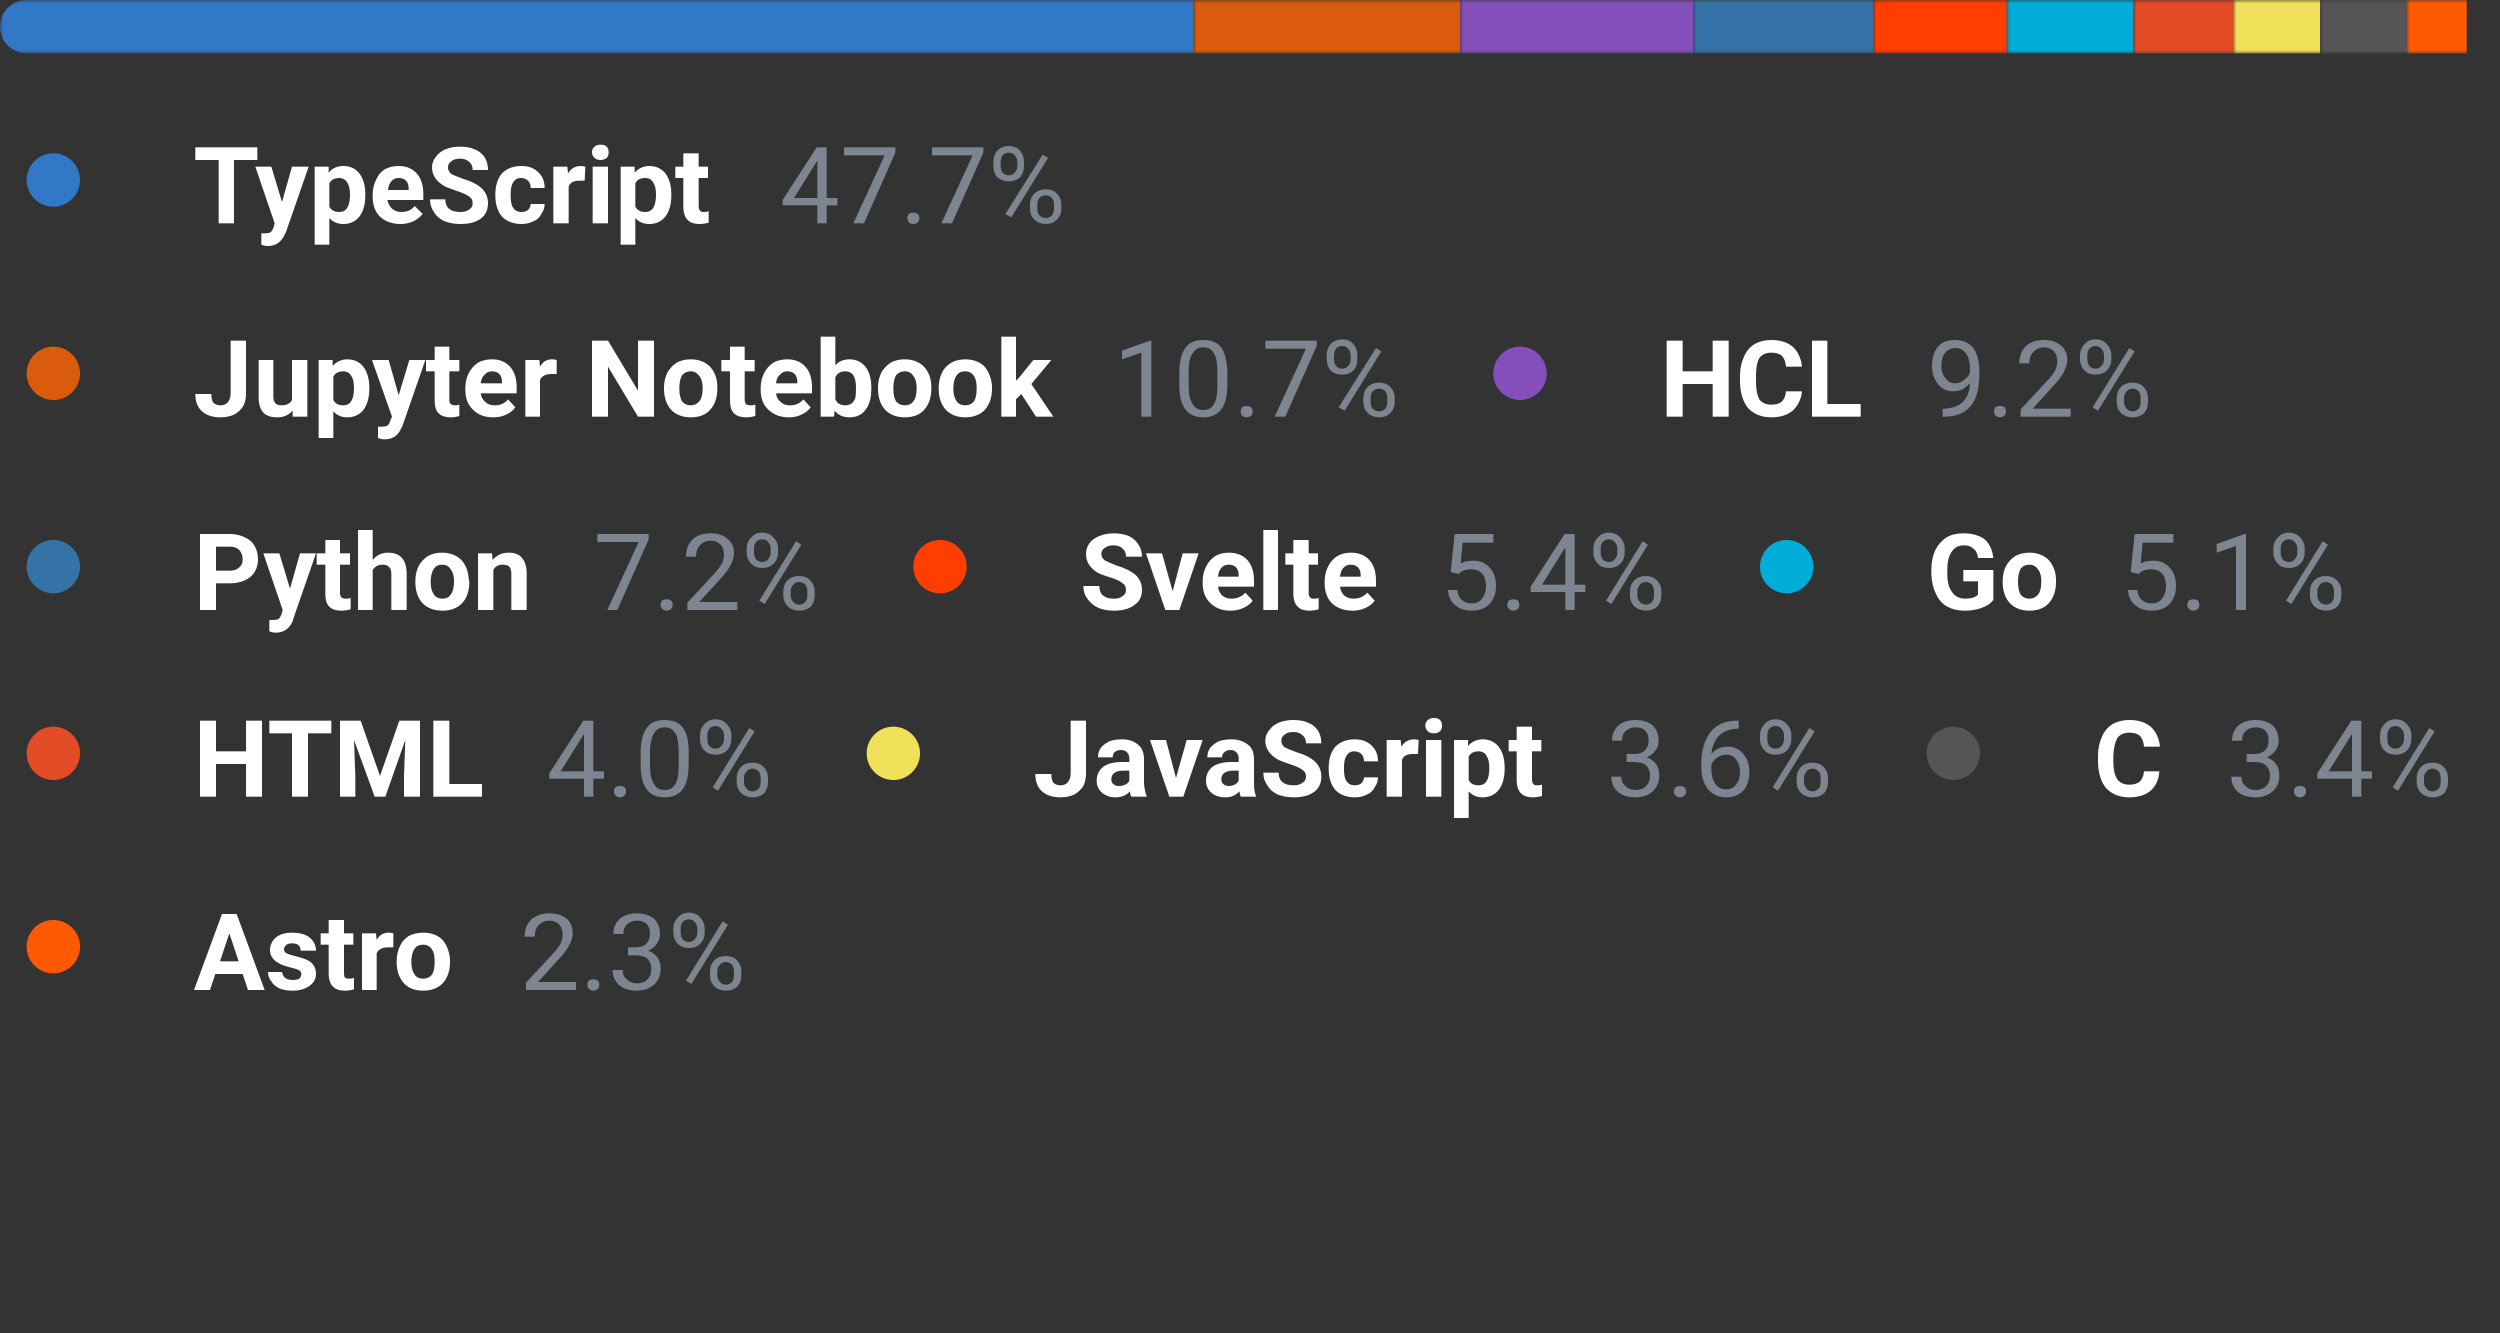 <svg width="375" height="200" viewBox="0 0 375 200" xmlns="http://www.w3.org/2000/svg"><rect x="0" y="0" width="375" height="200" fill="#333333" stroke="none"/><mask id="satori_om-id"><rect x="0" y="0" width="375" height="152" fill="#fff"/></mask><clipPath id="satori_cp-id-0"><path x="0" y="0" width="375" height="8" d="M4,0 h367 a4,4 0 0 1 4,4 v0 a4,4 0 0 1 -4,4 h-367 a4,4 0 0 1 -4,-4 v0 a4,4 0 0 1 4,-4"/></clipPath><mask id="satori_om-id-0"><rect x="0" y="0" width="375" height="8" fill="#fff"/></mask><mask id="satori_om-id-0-0"><rect x="0" y="0" width="179" height="8" fill="#fff" mask="url(#satori_om-id-0)"/></mask><rect x="0" y="0" width="179" height="8" fill="#3178c6" clip-path="url(#satori_cp-id-0)" mask="url(#satori_om-id-0)"/><mask id="satori_om-id-0-1"><rect x="179" y="0" width="40" height="8" fill="#fff" mask="url(#satori_om-id-0)"/></mask><rect x="179" y="0" width="40" height="8" fill="#DA5B0B" clip-path="url(#satori_cp-id-0)" mask="url(#satori_om-id-0)"/><mask id="satori_om-id-0-2"><rect x="219" y="0" width="35" height="8" fill="#fff" mask="url(#satori_om-id-0)"/></mask><rect x="219" y="0" width="35" height="8" fill="#844FBA" clip-path="url(#satori_cp-id-0)" mask="url(#satori_om-id-0)"/><mask id="satori_om-id-0-3"><rect x="254" y="0" width="27" height="8" fill="#fff" mask="url(#satori_om-id-0)"/></mask><rect x="254" y="0" width="27" height="8" fill="#3572A5" clip-path="url(#satori_cp-id-0)" mask="url(#satori_om-id-0)"/><mask id="satori_om-id-0-4"><rect x="281" y="0" width="20" height="8" fill="#fff" mask="url(#satori_om-id-0)"/></mask><rect x="281" y="0" width="20" height="8" fill="#ff3e00" clip-path="url(#satori_cp-id-0)" mask="url(#satori_om-id-0)"/><mask id="satori_om-id-0-5"><rect x="301" y="0" width="19" height="8" fill="#fff" mask="url(#satori_om-id-0)"/></mask><rect x="301" y="0" width="19" height="8" fill="#00ADD8" clip-path="url(#satori_cp-id-0)" mask="url(#satori_om-id-0)"/><mask id="satori_om-id-0-6"><rect x="320" y="0" width="15" height="8" fill="#fff" mask="url(#satori_om-id-0)"/></mask><rect x="320" y="0" width="15" height="8" fill="#e34c26" clip-path="url(#satori_cp-id-0)" mask="url(#satori_om-id-0)"/><mask id="satori_om-id-0-7"><rect x="335" y="0" width="13" height="8" fill="#fff" mask="url(#satori_om-id-0)"/></mask><rect x="335" y="0" width="13" height="8" fill="#f1e05a" clip-path="url(#satori_cp-id-0)" mask="url(#satori_om-id-0)"/><mask id="satori_om-id-0-8"><rect x="348" y="0" width="13" height="8" fill="#fff" mask="url(#satori_om-id-0)"/></mask><rect x="348" y="0" width="13" height="8" fill="#555555" clip-path="url(#satori_cp-id-0)" mask="url(#satori_om-id-0)"/><mask id="satori_om-id-0-9"><rect x="361" y="0" width="9" height="8" fill="#fff" mask="url(#satori_om-id-0)"/></mask><rect x="361" y="0" width="9" height="8" fill="#ff5a03" clip-path="url(#satori_cp-id-0)" mask="url(#satori_om-id-0)"/><mask id="satori_om-id-1"><rect x="0" y="18" width="375" height="134" fill="#fff"/></mask><mask id="satori_om-id-1-0"><rect x="0" y="18" width="160" height="19" fill="#fff"/></mask><mask id="satori_om-id-1-0-0"><rect x="0" y="19" width="16" height="16" fill="#fff"/></mask><mask id="satori_om-id-1-0-0-0"><rect x="4" y="23" width="8" height="8" fill="#fff"/></mask><path x="4" y="23" width="8" height="8" fill="#3178c6" d="M8,23 h0 a4,4 0 0 1 4,4 v0 a4,4 0 0 1 -4,4 h0 a4,4 0 0 1 -4,-4 v0 a4,4 0 0 1 4,-4"/><mask id="satori_om-id-1-0-1"><rect x="29" y="18" width="79" height="19" fill="#fff"/></mask><path fill="#fff" d="M38.6 22.1L38.6 24.0L35.1 24.0L35.1 33.5L32.8 33.5L32.8 24.0L29.3 24.0L29.3 22.1L38.6 22.1ZM40.7 25.0L42.3 30.3L43.8 25.0L46.3 25.0L42.9 34.8L42.7 35.2Q41.9 36.9 40.2 36.9L40.2 36.9Q39.7 36.9 39.2 36.7L39.2 36.7L39.2 35.0L39.5 35.0Q40.2 35.0 40.5 34.9Q40.8 34.7 41.0 34.2L41.0 34.2L41.2 33.5L38.3 25.0L40.7 25.0ZM54.8 29.2L54.8 29.3Q54.8 31.3 53.9 32.5Q53.0 33.6 51.5 33.6L51.5 33.6Q50.2 33.6 49.4 32.7L49.4 32.7L49.4 36.7L47.2 36.7L47.2 25.0L49.3 25.0L49.3 25.9Q50.1 24.9 51.5 24.9L51.5 24.9Q53.0 24.9 53.9 26.0Q54.8 27.2 54.8 29.2L54.8 29.2ZM52.5 29.2L52.5 29.2Q52.5 28.0 52.1 27.4Q51.7 26.7 50.9 26.7L50.9 26.7Q49.8 26.7 49.4 27.5L49.4 27.5L49.4 31.0Q49.8 31.8 50.9 31.8L50.9 31.8Q52.5 31.8 52.5 29.2ZM60.1 33.6L60.1 33.6Q58.2 33.6 57.0 32.5Q55.9 31.4 55.9 29.5L55.9 29.5L55.9 29.2Q55.9 28.0 56.4 27.0Q56.8 26.0 57.7 25.4Q58.6 24.9 59.8 24.9L59.8 24.9Q61.5 24.9 62.5 26.0Q63.5 27.1 63.5 29.1L63.5 29.1L63.5 30.0L58.1 30.0Q58.3 30.8 58.8 31.3Q59.4 31.8 60.2 31.8L60.2 31.8Q61.5 31.8 62.2 30.9L62.2 30.9L63.4 32.1Q62.8 32.8 62.0 33.2Q61.1 33.6 60.1 33.6ZM59.8 26.7L59.8 26.7Q59.1 26.7 58.7 27.2Q58.3 27.6 58.2 28.5L58.2 28.5L61.3 28.5L61.3 28.3Q61.3 27.5 60.9 27.1Q60.5 26.7 59.8 26.7ZM70.9 30.5L70.9 30.5Q70.9 29.8 70.4 29.5Q69.9 29.1 68.7 28.7Q67.5 28.3 66.8 28.0L66.8 28.0Q64.8 26.9 64.8 25.1L64.8 25.1Q64.8 24.2 65.4 23.5Q65.9 22.8 66.8 22.4Q67.8 22.0 69.0 22.0L69.0 22.0Q70.3 22.0 71.2 22.4Q72.2 22.8 72.7 23.6Q73.2 24.4 73.2 25.5L73.2 25.5L70.9 25.5Q70.9 24.7 70.4 24.3Q69.9 23.8 69.0 23.8L69.0 23.8Q68.1 23.8 67.7 24.2Q67.2 24.5 67.2 25.1L67.2 25.1Q67.2 25.7 67.7 26.1Q68.3 26.4 69.4 26.8L69.4 26.8Q71.4 27.4 72.3 28.3Q73.2 29.2 73.2 30.5L73.2 30.5Q73.2 32.0 72.1 32.8Q71.0 33.6 69.1 33.6L69.1 33.6Q67.8 33.6 66.7 33.2Q65.6 32.7 65.1 31.8Q64.5 31.0 64.5 29.9L64.5 29.9L66.8 29.9Q66.8 31.8 69.1 31.8L69.1 31.8Q69.9 31.8 70.4 31.4Q70.9 31.1 70.9 30.5ZM78.2 31.8L78.2 31.8Q78.8 31.8 79.2 31.5Q79.6 31.1 79.6 30.6L79.6 30.6L81.7 30.6Q81.7 31.4 81.2 32.1Q80.8 32.9 80.0 33.2Q79.2 33.6 78.2 33.6L78.2 33.6Q76.4 33.6 75.3 32.5Q74.3 31.3 74.3 29.3L74.3 29.3L74.3 29.2Q74.3 27.2 75.3 26.0Q76.4 24.9 78.2 24.9L78.2 24.9Q79.8 24.9 80.7 25.8Q81.7 26.7 81.7 28.2L81.7 28.2L79.6 28.2Q79.6 27.5 79.2 27.1Q78.8 26.7 78.1 26.7L78.1 26.7Q77.4 26.7 77.0 27.3Q76.6 27.9 76.6 29.1L76.6 29.1L76.6 29.4Q76.6 30.7 77.0 31.2Q77.4 31.8 78.2 31.8ZM87.8 25.0L87.7 27.1Q87.3 27.1 86.9 27.1L86.9 27.1Q85.6 27.1 85.3 28.0L85.3 28.0L85.3 33.5L83.0 33.5L83.0 25.0L85.1 25.0L85.2 26.0Q85.9 24.9 87.1 24.9L87.1 24.9Q87.4 24.9 87.8 25.0L87.8 25.0ZM91.2 25.0L91.2 33.5L88.9 33.5L88.9 25.0L91.2 25.0ZM88.8 22.8L88.8 22.8Q88.8 22.3 89.2 22.0Q89.5 21.7 90.1 21.7L90.1 21.7Q90.7 21.7 91 22.0Q91.3 22.3 91.3 22.8L91.3 22.8Q91.3 23.4 91.0 23.7Q90.6 24.0 90.1 24.0Q89.5 24.0 89.2 23.7Q88.8 23.4 88.8 22.8ZM100.7 29.2L100.7 29.3Q100.7 31.3 99.8 32.5Q98.9 33.6 97.4 33.6L97.4 33.6Q96.1 33.6 95.3 32.7L95.3 32.7L95.3 36.7L93.1 36.7L93.1 25.0L95.2 25.0L95.2 25.9Q96.1 24.9 97.4 24.9L97.4 24.9Q98.9 24.9 99.8 26.0Q100.7 27.2 100.7 29.2L100.7 29.2ZM98.4 29.2L98.4 29.2Q98.4 28.0 98.0 27.4Q97.6 26.7 96.8 26.7L96.8 26.7Q95.7 26.7 95.3 27.5L95.3 27.5L95.3 31.0Q95.7 31.8 96.8 31.8L96.8 31.8Q98.4 31.8 98.4 29.2ZM102.5 23.0L104.8 23.0L104.8 25.0L106.2 25.0L106.2 26.7L104.8 26.7L104.8 30.9Q104.8 31.4 105.0 31.6Q105.1 31.8 105.6 31.8L105.6 31.8Q106.0 31.8 106.3 31.7L106.3 31.7L106.3 33.4Q105.6 33.6 104.9 33.6L104.9 33.6Q102.6 33.6 102.5 31.2L102.5 31.2L102.5 26.7L101.3 26.7L101.3 25.0L102.5 25.0L102.5 23.0Z "/><mask id="satori_om-id-1-0-2"><rect x="117" y="18" width="43" height="19" fill="#fff"/></mask><path fill="#7d8590" d="M124.0 22.1L124.0 29.7L125.6 29.7L125.6 30.8L124.0 30.8L124.0 33.5L122.6 33.5L122.6 30.8L117.4 30.8L117.4 30.0L122.5 22.1L124.0 22.1ZM122.4 24.4L119.1 29.7L122.6 29.7L122.6 24.1L122.4 24.4ZM134.3 22.1L134.3 22.9L129.6 33.5L128.0 33.5L132.7 23.3L126.6 23.3L126.6 22.1L134.3 22.1ZM136.1 32.7L136.1 32.7Q136.1 32.4 136.3 32.1Q136.5 31.9 137.0 31.9Q137.4 31.9 137.7 32.1Q137.9 32.4 137.9 32.7L137.9 32.7Q137.9 33.1 137.7 33.3Q137.4 33.6 137.0 33.6Q136.5 33.6 136.3 33.3Q136.1 33.1 136.1 32.7ZM147.5 22.1L147.5 22.9L142.8 33.5L141.2 33.5L145.9 23.3L139.8 23.3L139.8 22.1L147.5 22.1ZM149.0 24.8L149.0 24.3Q149.0 23.3 149.6 22.6Q150.3 21.9 151.3 21.9L151.3 21.9Q152.4 21.9 153.0 22.6Q153.6 23.3 153.6 24.3L153.6 24.3L153.6 24.9Q153.6 25.9 153.0 26.6Q152.3 27.2 151.3 27.2L151.3 27.2Q150.3 27.2 149.6 26.6Q149.0 25.9 149.0 24.8L149.0 24.8ZM150.1 24.3L150.1 24.9Q150.1 25.5 150.4 25.9Q150.8 26.3 151.3 26.3L151.3 26.3Q151.9 26.3 152.2 25.9Q152.6 25.5 152.6 24.9L152.6 24.9L152.6 24.3Q152.6 23.7 152.2 23.3Q151.9 22.9 151.3 22.9Q150.7 22.9 150.4 23.3Q150.1 23.7 150.1 24.3L150.1 24.3ZM154.5 31.3L154.5 30.7Q154.5 29.7 155.2 29.0Q155.8 28.4 156.9 28.4Q157.9 28.4 158.5 29.0Q159.2 29.7 159.2 30.7L159.2 30.7L159.2 31.3Q159.2 32.3 158.5 33.0Q157.9 33.6 156.9 33.6Q155.9 33.6 155.2 33.0Q154.5 32.3 154.5 31.3L154.5 31.3ZM155.6 30.7L155.6 31.3Q155.6 31.9 155.9 32.3Q156.3 32.7 156.9 32.7L156.9 32.7Q157.4 32.7 157.8 32.3Q158.1 31.9 158.1 31.3L158.1 31.3L158.1 30.7Q158.1 30.1 157.8 29.7Q157.4 29.3 156.9 29.3L156.9 29.3Q156.3 29.3 155.9 29.7Q155.6 30.1 155.6 30.7L155.6 30.7ZM157.2 23.7L151.7 32.6L150.8 32.1L156.4 23.2L157.2 23.7Z "/><mask id="satori_om-id-1-1"><rect x="0" y="47" width="210" height="19" fill="#fff"/></mask><mask id="satori_om-id-1-1-0"><rect x="0" y="48" width="16" height="16" fill="#fff"/></mask><mask id="satori_om-id-1-1-0-0"><rect x="4" y="52" width="8" height="8" fill="#fff"/></mask><path x="4" y="52" width="8" height="8" fill="#DA5B0B" d="M8,52 h0 a4,4 0 0 1 4,4 v0 a4,4 0 0 1 -4,4 h0 a4,4 0 0 1 -4,-4 v0 a4,4 0 0 1 4,-4"/><mask id="satori_om-id-1-1-1"><rect x="29" y="47" width="129" height="19" fill="#fff"/></mask><path fill="#fff" d="M34.6 59.0L34.6 51.1L36.9 51.1L36.9 59.0Q36.9 60.1 36.5 60.9Q36.0 61.7 35.1 62.2Q34.2 62.6 33.1 62.6L33.1 62.6Q31.3 62.6 30.3 61.7Q29.3 60.8 29.3 59.1L29.3 59.1L31.7 59.1Q31.7 60.0 32.0 60.4Q32.4 60.8 33.1 60.8L33.1 60.8Q33.8 60.8 34.2 60.3Q34.6 59.8 34.6 59.0L34.6 59.0ZM43.9 62.5L43.9 61.6Q43.0 62.6 41.6 62.6L41.6 62.6Q40.2 62.6 39.5 61.9Q38.8 61.1 38.8 59.6L38.8 59.6L38.8 54.0L41.0 54.0L41.0 59.5Q41.0 60.8 42.2 60.8L42.2 60.8Q43.4 60.8 43.8 60.0L43.8 60.0L43.8 54.0L46.1 54.0L46.1 62.5L43.9 62.5ZM55.4 58.2L55.4 58.3Q55.4 60.3 54.5 61.5Q53.6 62.6 52.1 62.6L52.1 62.6Q50.8 62.6 50.0 61.7L50.0 61.7L50.0 65.7L47.8 65.7L47.8 54.0L49.9 54.0L49.9 54.9Q50.8 53.9 52.1 53.9L52.1 53.9Q53.6 53.9 54.5 55.0Q55.4 56.2 55.4 58.2L55.4 58.2ZM53.1 58.2L53.1 58.2Q53.1 57.0 52.7 56.4Q52.3 55.7 51.5 55.7L51.5 55.7Q50.4 55.7 50.0 56.5L50.0 56.5L50.0 60.0Q50.4 60.8 51.5 60.8L51.5 60.8Q53.1 60.8 53.1 58.2ZM58.3 54.0L59.8 59.3L61.4 54.0L63.8 54.0L60.4 63.8L60.2 64.2Q59.5 65.9 57.7 65.9L57.7 65.9Q57.2 65.9 56.7 65.7L56.7 65.7L56.7 64.0L57.1 64.0Q57.7 64.0 58.0 63.9Q58.4 63.7 58.5 63.2L58.5 63.2L58.8 62.5L55.8 54.0L58.3 54.0ZM65.2 52.0L67.4 52.0L67.4 54.0L68.9 54.0L68.9 55.7L67.4 55.7L67.4 59.9Q67.4 60.4 67.6 60.6Q67.8 60.8 68.3 60.8L68.3 60.8Q68.7 60.8 68.9 60.7L68.9 60.7L68.9 62.4Q68.3 62.6 67.6 62.6L67.6 62.6Q65.2 62.6 65.2 60.2L65.2 60.2L65.2 55.7L63.9 55.7L63.9 54.0L65.2 54.0L65.2 52.0ZM74.0 62.6L74.0 62.6Q72.1 62.6 71.0 61.5Q69.8 60.4 69.8 58.5L69.8 58.5L69.8 58.2Q69.8 57.0 70.3 56.0Q70.8 55.0 71.7 54.4Q72.6 53.9 73.8 53.9L73.8 53.9Q75.5 53.9 76.5 55.0Q77.5 56.1 77.5 58.1L77.5 58.1L77.5 59.0L72.1 59.0Q72.2 59.8 72.8 60.3Q73.3 60.8 74.2 60.8L74.2 60.8Q75.5 60.8 76.2 59.9L76.2 59.9L77.3 61.1Q76.8 61.8 75.9 62.2Q75.1 62.6 74.0 62.6ZM73.8 55.7L73.8 55.7Q73.1 55.7 72.7 56.2Q72.2 56.6 72.1 57.5L72.1 57.5L75.3 57.5L75.3 57.3Q75.3 56.5 74.9 56.1Q74.5 55.7 73.8 55.7ZM83.5 54.0L83.5 56.1Q83.1 56.1 82.7 56.1L82.7 56.1Q81.4 56.1 81.0 57.0L81.0 57.0L81.0 62.5L78.8 62.5L78.8 54.0L80.9 54.0L81.0 55.0Q81.6 53.9 82.8 53.9L82.8 53.9Q83.2 53.9 83.5 54.0L83.5 54.0Z M98.1 51.1L98.1 62.5L95.7 62.5L91.2 55.0L91.2 62.5L88.8 62.5L88.8 51.1L91.2 51.1L95.7 58.6L95.7 51.1L98.1 51.1ZM99.6 58.3L99.6 58.2Q99.6 56.9 100.1 55.9Q100.6 55.0 101.5 54.4Q102.4 53.9 103.6 53.9L103.6 53.9Q105.3 53.9 106.4 54.9Q107.5 56.0 107.6 57.8L107.6 57.8L107.6 58.3Q107.6 60.3 106.5 61.5Q105.5 62.6 103.6 62.6Q101.8 62.6 100.7 61.5Q99.6 60.3 99.6 58.3L99.6 58.3ZM101.9 58.3L101.9 58.3Q101.9 59.5 102.3 60.2Q102.8 60.8 103.6 60.8L103.6 60.8Q104.4 60.8 104.9 60.2Q105.4 59.6 105.4 58.2L105.4 58.2Q105.4 57.0 104.9 56.4Q104.4 55.7 103.6 55.7L103.6 55.7Q102.8 55.7 102.3 56.3Q101.9 57.0 101.9 58.3ZM109.5 52.0L111.7 52.0L111.7 54.0L113.2 54.0L113.2 55.7L111.7 55.7L111.7 59.9Q111.7 60.4 111.9 60.6Q112.1 60.8 112.6 60.8L112.6 60.8Q113.0 60.8 113.3 60.7L113.3 60.7L113.3 62.4Q112.6 62.6 111.9 62.6L111.9 62.6Q109.5 62.6 109.5 60.2L109.5 60.2L109.5 55.7L108.2 55.7L108.2 54.0L109.5 54.0L109.5 52.0ZM118.3 62.6L118.3 62.6Q116.5 62.6 115.3 61.5Q114.1 60.4 114.1 58.5L114.1 58.5L114.1 58.2Q114.1 57.0 114.6 56.0Q115.1 55.0 116.0 54.4Q116.9 53.9 118.1 53.9L118.1 53.9Q119.8 53.9 120.8 55.0Q121.8 56.1 121.8 58.1L121.8 58.1L121.8 59.0L116.4 59.0Q116.5 59.8 117.1 60.3Q117.6 60.8 118.5 60.8L118.5 60.8Q119.8 60.8 120.5 59.9L120.5 59.9L121.6 61.1Q121.1 61.8 120.2 62.2Q119.4 62.6 118.3 62.6ZM118.1 55.7L118.1 55.7Q117.4 55.7 117.0 56.2Q116.5 56.6 116.4 57.5L116.4 57.5L119.6 57.5L119.6 57.3Q119.6 56.5 119.2 56.1Q118.8 55.7 118.1 55.7ZM130.7 58.2L130.7 58.3Q130.7 60.4 129.8 61.5Q129.0 62.6 127.4 62.6L127.4 62.6Q126.0 62.6 125.2 61.6L125.2 61.6L125.1 62.5L123.1 62.5L123.1 50.5L125.3 50.5L125.3 54.8Q126.1 53.9 127.4 53.9L127.4 53.9Q128.9 53.9 129.8 55.0Q130.7 56.1 130.7 58.2L130.7 58.2ZM128.4 58.2L128.4 58.2Q128.4 56.9 128.0 56.3Q127.6 55.7 126.8 55.7L126.8 55.7Q125.7 55.7 125.3 56.6L125.3 56.6L125.3 59.9Q125.7 60.8 126.8 60.8L126.8 60.8Q127.9 60.8 128.3 59.7L128.3 59.7Q128.4 59.2 128.4 58.2ZM131.7 58.3L131.7 58.2Q131.7 56.9 132.2 55.9Q132.7 55.0 133.6 54.4Q134.5 53.9 135.7 53.9L135.7 53.9Q137.4 53.9 138.5 54.9Q139.6 56.0 139.7 57.8L139.7 57.8L139.7 58.3Q139.7 60.3 138.6 61.5Q137.6 62.6 135.7 62.6Q133.9 62.6 132.8 61.5Q131.7 60.3 131.7 58.3L131.7 58.3ZM134.0 58.3L134.0 58.3Q134.0 59.5 134.4 60.2Q134.9 60.8 135.7 60.8L135.7 60.8Q136.6 60.8 137.0 60.2Q137.5 59.6 137.5 58.2L137.5 58.2Q137.5 57.0 137.0 56.4Q136.6 55.7 135.7 55.7L135.7 55.7Q134.9 55.7 134.4 56.3Q134.0 57.0 134.0 58.3ZM140.8 58.3L140.8 58.2Q140.8 56.9 141.3 55.9Q141.7 55.0 142.7 54.4Q143.6 53.9 144.8 53.9L144.8 53.9Q146.5 53.9 147.6 54.9Q148.6 56.0 148.8 57.8L148.8 57.8L148.8 58.3Q148.8 60.3 147.7 61.5Q146.6 62.6 144.8 62.6Q143.0 62.6 141.9 61.5Q140.8 60.3 140.8 58.3L140.8 58.3ZM143.0 58.3L143.0 58.3Q143.0 59.5 143.5 60.2Q143.9 60.8 144.8 60.8L144.8 60.8Q145.6 60.8 146.1 60.2Q146.5 59.6 146.5 58.2L146.5 58.2Q146.5 57.0 146.1 56.4Q145.6 55.7 144.8 55.7L144.8 55.7Q143.9 55.7 143.5 56.3Q143.0 57.0 143.0 58.3ZM155.4 62.5L153.2 59.1L152.4 59.9L152.4 62.5L150.2 62.5L150.2 50.5L152.4 50.5L152.4 57.1L152.9 56.6L155.0 54.0L157.7 54.0L154.7 57.6L158.0 62.5L155.4 62.5Z "/><mask id="satori_om-id-1-1-2"><rect x="167" y="47" width="43" height="19" fill="#fff"/></mask><path fill="#7d8590" d="M172.7 51.1L172.7 62.5L171.2 62.5L171.2 52.9L168.3 53.9L168.3 52.6L172.5 51.1L172.7 51.1ZM184.1 55.8L184.1 57.6Q184.1 60.2 183.2 61.4Q182.3 62.6 180.5 62.6L180.5 62.6Q178.7 62.6 177.8 61.4Q176.9 60.2 176.9 57.8L176.9 57.8L176.9 55.9Q176.9 53.4 177.8 52.2Q178.6 51.0 180.5 51.0L180.5 51.0Q182.3 51.0 183.2 52.1Q184.0 53.3 184.1 55.8L184.1 55.8ZM182.6 58.0L182.6 55.7Q182.6 53.8 182.1 53.0Q181.6 52.1 180.5 52.1L180.5 52.1Q179.4 52.1 178.9 53.0Q178.3 53.8 178.3 55.5L178.3 55.5L178.3 57.9Q178.3 59.7 178.9 60.6Q179.4 61.5 180.5 61.5L180.5 61.5Q181.6 61.5 182.1 60.6Q182.6 59.8 182.6 58.0L182.6 58.0ZM186.1 61.7L186.1 61.7Q186.1 61.4 186.3 61.1Q186.5 60.9 187.0 60.9Q187.4 60.9 187.7 61.1Q187.9 61.4 187.9 61.7L187.9 61.7Q187.9 62.1 187.7 62.3Q187.4 62.6 187.0 62.6Q186.5 62.6 186.3 62.3Q186.1 62.1 186.1 61.7ZM197.5 51.1L197.5 51.9L192.8 62.5L191.2 62.5L195.9 52.3L189.8 52.3L189.8 51.1L197.5 51.1ZM199.0 53.8L199.0 53.3Q199.0 52.3 199.6 51.6Q200.3 50.9 201.3 50.9L201.3 50.9Q202.4 50.9 203.0 51.6Q203.6 52.3 203.6 53.3L203.6 53.3L203.6 53.9Q203.6 54.9 203.0 55.6Q202.3 56.2 201.3 56.2L201.3 56.2Q200.3 56.2 199.6 55.6Q199.0 54.9 199.0 53.8L199.0 53.8ZM200.1 53.3L200.1 53.9Q200.1 54.5 200.4 54.9Q200.8 55.3 201.3 55.3L201.3 55.3Q201.9 55.3 202.2 54.9Q202.6 54.5 202.6 53.9L202.6 53.9L202.6 53.3Q202.6 52.7 202.2 52.3Q201.9 51.9 201.3 51.9Q200.7 51.9 200.4 52.3Q200.1 52.7 200.1 53.3L200.1 53.3ZM204.5 60.3L204.5 59.7Q204.5 58.7 205.2 58.0Q205.8 57.4 206.9 57.4Q207.9 57.4 208.5 58.0Q209.2 58.7 209.2 59.7L209.2 59.7L209.2 60.3Q209.2 61.3 208.5 62.0Q207.9 62.6 206.9 62.6Q205.9 62.6 205.2 62.0Q204.5 61.3 204.5 60.3L204.5 60.3ZM205.6 59.7L205.6 60.3Q205.6 60.9 205.9 61.3Q206.3 61.7 206.9 61.7L206.9 61.7Q207.4 61.7 207.8 61.3Q208.1 60.9 208.1 60.3L208.1 60.3L208.1 59.7Q208.1 59.1 207.8 58.7Q207.4 58.3 206.9 58.3L206.9 58.3Q206.3 58.3 205.9 58.7Q205.6 59.1 205.6 59.7L205.6 59.7ZM207.2 52.7L201.7 61.6L200.8 61.1L206.4 52.2L207.2 52.7Z "/><mask id="satori_om-id-1-2"><rect x="220" y="47" width="103" height="19" fill="#fff"/></mask><mask id="satori_om-id-1-2-0"><rect x="220" y="48" width="16" height="16" fill="#fff"/></mask><mask id="satori_om-id-1-2-0-0"><rect x="224" y="52" width="8" height="8" fill="#fff"/></mask><path x="224" y="52" width="8" height="8" fill="#844FBA" d="M228,52 h0 a4,4 0 0 1 4,4 v0 a4,4 0 0 1 -4,4 h0 a4,4 0 0 1 -4,-4 v0 a4,4 0 0 1 4,-4"/><mask id="satori_om-id-1-2-1"><rect x="249" y="47" width="31" height="19" fill="#fff"/></mask><path fill="#fff" d="M259.3 51.1L259.3 62.5L256.9 62.5L256.9 57.6L252.4 57.6L252.4 62.5L250.0 62.5L250.0 51.1L252.4 51.1L252.4 55.7L256.9 55.7L256.9 51.1L259.3 51.1ZM267.9 58.7L270.3 58.7Q270.1 60.5 268.9 61.6Q267.7 62.6 265.7 62.6L265.7 62.6Q263.5 62.6 262.2 61.2Q261.0 59.7 261.0 57.1L261.0 57.1L261.0 56.4Q261.0 54.8 261.6 53.5Q262.1 52.3 263.2 51.6Q264.3 51.0 265.7 51.0L265.7 51.0Q267.7 51.0 268.9 52.0Q270.1 53.1 270.3 55.0L270.3 55.0L267.9 55.0Q267.8 53.9 267.3 53.4Q266.8 52.9 265.7 52.9L265.7 52.9Q264.5 52.9 263.9 53.7Q263.4 54.6 263.4 56.3L263.4 56.3L263.4 57.2Q263.4 59.0 263.9 59.9Q264.5 60.7 265.7 60.7L265.7 60.7Q266.8 60.7 267.3 60.2Q267.8 59.7 267.9 58.7L267.9 58.7ZM274.1 51.1L274.1 60.6L279.1 60.6L279.1 62.5L271.8 62.5L271.8 51.1L274.1 51.1Z "/><mask id="satori_om-id-1-2-2"><rect x="289" y="47" width="34" height="19" fill="#fff"/></mask><path fill="#7d8590" d="M295.5 57.5L295.5 57.5Q295.0 58.0 294.4 58.4Q293.8 58.7 293.0 58.7L293.0 58.7Q292.0 58.7 291.3 58.2Q290.6 57.7 290.2 56.8Q289.8 56.0 289.8 54.9L289.8 54.9Q289.8 53.7 290.2 52.8Q290.6 51.9 291.4 51.4Q292.2 51.0 293.3 51.0L293.3 51.0Q295.0 51.0 296.0 52.2Q296.9 53.5 296.9 55.7L296.9 55.7L296.9 56.1Q296.9 59.4 295.6 60.9Q294.3 62.5 291.7 62.5L291.7 62.5L291.4 62.5L291.4 61.3L291.7 61.3Q293.5 61.2 294.4 60.3Q295.4 59.4 295.5 57.5ZM293.3 57.5L293.3 57.5Q294.0 57.5 294.6 57.0Q295.2 56.6 295.5 55.9L295.5 55.9L295.5 55.4Q295.5 53.9 294.9 53.0Q294.3 52.2 293.3 52.2L293.3 52.2Q292.4 52.2 291.8 52.9Q291.2 53.6 291.2 54.8L291.2 54.8Q291.2 56.0 291.8 56.7Q292.3 57.5 293.3 57.5ZM299.1 61.7L299.1 61.7Q299.1 61.4 299.3 61.1Q299.6 60.9 300 60.9Q300.4 60.9 300.7 61.1Q300.9 61.4 300.9 61.7L300.9 61.7Q300.9 62.1 300.7 62.3Q300.4 62.6 300 62.6Q299.6 62.6 299.3 62.3Q299.1 62.1 299.1 61.7ZM310.6 61.3L310.6 62.5L303.1 62.5L303.1 61.4L307.1 57.1Q308.0 56.1 308.3 55.5Q308.6 54.8 308.6 54.2L308.6 54.2Q308.6 53.3 308.1 52.7Q307.5 52.1 306.6 52.1L306.6 52.1Q305.6 52.1 305.0 52.8Q304.4 53.4 304.4 54.5L304.4 54.5L302.9 54.5Q302.9 52.9 303.9 51.9Q304.9 51.0 306.6 51.0L306.6 51.0Q308.2 51.0 309.1 51.8Q310.1 52.6 310.1 54.0L310.1 54.0Q310.1 55.7 307.9 58.0L307.9 58.0L304.9 61.3L310.6 61.3ZM312 53.8L312 53.3Q312 52.3 312.7 51.6Q313.3 50.9 314.3 50.9L314.3 50.9Q315.4 50.9 316.0 51.6Q316.7 52.3 316.7 53.3L316.7 53.3L316.7 53.9Q316.7 54.9 316.0 55.6Q315.4 56.2 314.3 56.2L314.3 56.2Q313.3 56.2 312.7 55.6Q312 54.9 312 53.8L312 53.8ZM313.1 53.3L313.1 53.9Q313.1 54.5 313.4 54.9Q313.8 55.3 314.3 55.3L314.3 55.3Q314.9 55.3 315.2 54.9Q315.6 54.5 315.6 53.9L315.6 53.9L315.6 53.3Q315.6 52.7 315.2 52.3Q314.9 51.9 314.3 51.9Q313.8 51.9 313.4 52.3Q313.1 52.7 313.1 53.3L313.1 53.3ZM317.5 60.3L317.5 59.7Q317.5 58.7 318.2 58.0Q318.8 57.4 319.9 57.4Q320.9 57.4 321.5 58.0Q322.2 58.7 322.2 59.7L322.2 59.7L322.2 60.3Q322.2 61.3 321.6 62.0Q320.9 62.6 319.9 62.6Q318.9 62.6 318.2 62.0Q317.5 61.3 317.5 60.3L317.5 60.3ZM318.6 59.7L318.6 60.3Q318.6 60.9 319.0 61.3Q319.3 61.7 319.9 61.7L319.9 61.7Q320.4 61.7 320.8 61.3Q321.1 60.9 321.1 60.3L321.1 60.3L321.1 59.7Q321.1 59.1 320.8 58.7Q320.4 58.3 319.9 58.3L319.9 58.3Q319.3 58.3 319.0 58.7Q318.6 59.1 318.6 59.7L318.6 59.7ZM320.2 52.7L314.7 61.6L313.9 61.1L319.4 52.2L320.2 52.7Z "/><mask id="satori_om-id-1-3"><rect x="0" y="76" width="123" height="18" fill="#fff"/></mask><mask id="satori_om-id-1-3-0"><rect x="0" y="77" width="16" height="16" fill="#fff"/></mask><mask id="satori_om-id-1-3-0-0"><rect x="4" y="81" width="8" height="8" fill="#fff"/></mask><path x="4" y="81" width="8" height="8" fill="#3572A5" d="M8,81 h0 a4,4 0 0 1 4,4 v0 a4,4 0 0 1 -4,4 h0 a4,4 0 0 1 -4,-4 v0 a4,4 0 0 1 4,-4"/><mask id="satori_om-id-1-3-1"><rect x="29" y="76" width="51" height="18" fill="#fff"/></mask><path fill="#fff" d="M34.4 87.5L32.4 87.5L32.4 91.5L30.0 91.5L30.0 80.1L34.5 80.1Q35.7 80.1 36.7 80.6Q37.7 81.0 38.2 81.9Q38.7 82.8 38.7 83.9L38.7 83.9Q38.7 85.5 37.6 86.5Q36.4 87.5 34.4 87.5L34.4 87.5ZM32.4 82.0L32.4 85.6L34.5 85.6Q35.4 85.6 35.9 85.1Q36.4 84.7 36.4 83.9L36.4 83.9Q36.4 83.1 35.9 82.5Q35.4 82.0 34.5 82.0L34.5 82.0L32.4 82.0ZM41.9 83.0L43.5 88.3L45.0 83.0L47.4 83.0L44.0 92.8L43.9 93.2Q43.1 94.9 41.4 94.9L41.4 94.9Q40.9 94.9 40.4 94.7L40.4 94.7L40.4 93.0L40.7 93.0Q41.3 93.0 41.7 92.9Q42.0 92.7 42.2 92.2L42.2 92.2L42.4 91.5L39.5 83.0L41.9 83.0ZM48.8 81.0L51.0 81.0L51.0 83.0L52.5 83.0L52.5 84.7L51.0 84.7L51.0 88.9Q51.0 89.4 51.2 89.6Q51.4 89.8 51.9 89.8L51.9 89.8Q52.3 89.8 52.6 89.7L52.6 89.7L52.6 91.4Q51.9 91.6 51.2 91.6L51.2 91.6Q48.8 91.6 48.8 89.2L48.8 89.2L48.8 84.7L47.5 84.7L47.5 83.0L48.8 83.0L48.8 81.0ZM55.9 79.5L55.9 84.0Q56.8 82.9 58.2 82.9L58.2 82.9Q61.0 82.9 61.0 86.1L61.0 86.1L61.0 91.5L58.7 91.5L58.7 86.1Q58.7 85.4 58.4 85.1Q58.1 84.7 57.4 84.7L57.4 84.7Q56.4 84.7 55.9 85.5L55.9 85.5L55.9 91.5L53.7 91.5L53.7 79.5L55.9 79.5ZM62.3 87.3L62.3 87.2Q62.3 85.9 62.8 84.9Q63.3 84.0 64.2 83.4Q65.1 82.9 66.3 82.9L66.3 82.9Q68.0 82.9 69.1 83.9Q70.2 85.0 70.3 86.8L70.3 86.8L70.4 87.3Q70.4 89.3 69.3 90.5Q68.2 91.6 66.4 91.6Q64.5 91.6 63.4 90.5Q62.3 89.3 62.3 87.3L62.3 87.3ZM64.6 87.3L64.6 87.3Q64.6 88.5 65.1 89.2Q65.5 89.8 66.4 89.8L66.4 89.8Q67.2 89.8 67.6 89.2Q68.1 88.6 68.1 87.2L68.1 87.2Q68.1 86.0 67.6 85.4Q67.2 84.7 66.3 84.7L66.3 84.7Q65.5 84.7 65.1 85.3Q64.6 86.0 64.6 87.3ZM71.7 83.0L73.8 83.0L73.9 84.0Q74.8 82.9 76.3 82.9L76.3 82.9Q77.7 82.9 78.3 83.7Q79.0 84.5 79.0 86.0L79.0 86.0L79.0 91.5L76.7 91.5L76.7 86.1Q76.7 85.4 76.4 85.0Q76.1 84.7 75.4 84.7L75.4 84.7Q74.4 84.7 74.0 85.5L74.0 85.5L74.0 91.5L71.7 91.5L71.7 83.0Z "/><mask id="satori_om-id-1-3-2"><rect x="89" y="76" width="34" height="18" fill="#fff"/></mask><path fill="#7d8590" d="M97.3 80.1L97.3 80.9L92.6 91.5L91.1 91.5L95.8 81.3L89.6 81.3L89.6 80.1L97.3 80.1ZM99.1 90.7L99.1 90.7Q99.1 90.4 99.3 90.1Q99.6 89.9 100 89.9Q100.4 89.9 100.7 90.1Q100.9 90.4 100.9 90.7L100.9 90.7Q100.9 91.1 100.7 91.3Q100.4 91.6 100 91.6Q99.6 91.6 99.3 91.3Q99.1 91.1 99.1 90.7ZM110.6 90.3L110.6 91.5L103.1 91.5L103.1 90.4L107.1 86.1Q108.0 85.1 108.3 84.5Q108.6 83.8 108.6 83.2L108.6 83.2Q108.6 82.3 108.1 81.7Q107.5 81.1 106.6 81.1L106.6 81.1Q105.6 81.1 105.0 81.8Q104.4 82.4 104.4 83.5L104.4 83.5L102.9 83.5Q102.9 81.9 103.9 80.9Q104.9 80.0 106.6 80.0L106.6 80.0Q108.2 80.0 109.1 80.8Q110.1 81.6 110.1 83.0L110.1 83.0Q110.1 84.7 107.9 87.0L107.9 87.0L104.9 90.3L110.6 90.3ZM112 82.8L112 82.3Q112 81.3 112.7 80.6Q113.3 79.9 114.3 79.9L114.3 79.9Q115.4 79.9 116.0 80.6Q116.7 81.3 116.7 82.3L116.7 82.3L116.7 82.9Q116.7 83.9 116.0 84.6Q115.4 85.2 114.3 85.2L114.3 85.2Q113.3 85.2 112.7 84.6Q112 83.9 112 82.8L112 82.8ZM113.1 82.3L113.1 82.9Q113.1 83.5 113.4 83.9Q113.8 84.3 114.3 84.3L114.3 84.3Q114.9 84.3 115.2 83.9Q115.6 83.5 115.6 82.9L115.6 82.9L115.6 82.3Q115.6 81.7 115.2 81.3Q114.9 80.9 114.3 80.9Q113.8 80.9 113.4 81.3Q113.1 81.7 113.1 82.3L113.1 82.3ZM117.5 89.3L117.5 88.7Q117.5 87.7 118.2 87.0Q118.8 86.4 119.9 86.4Q120.9 86.4 121.5 87.0Q122.2 87.7 122.2 88.7L122.2 88.7L122.2 89.3Q122.2 90.3 121.6 91.0Q120.9 91.6 119.9 91.6Q118.9 91.6 118.2 91.0Q117.5 90.3 117.5 89.3L117.5 89.3ZM118.6 88.7L118.6 89.3Q118.6 89.9 119.0 90.3Q119.3 90.7 119.9 90.7L119.9 90.7Q120.4 90.7 120.8 90.3Q121.1 89.9 121.1 89.3L121.1 89.3L121.1 88.7Q121.1 88.1 120.8 87.7Q120.4 87.3 119.9 87.3L119.9 87.3Q119.3 87.3 119.0 87.7Q118.6 88.1 118.6 88.7L118.6 88.7ZM120.2 81.7L114.7 90.6L113.9 90.1L119.4 81.2L120.2 81.7Z "/><mask id="satori_om-id-1-4"><rect x="133" y="76" width="117" height="18" fill="#fff"/></mask><mask id="satori_om-id-1-4-0"><rect x="133" y="77" width="16" height="16" fill="#fff"/></mask><mask id="satori_om-id-1-4-0-0"><rect x="137" y="81" width="8" height="8" fill="#fff"/></mask><path x="137" y="81" width="8" height="8" fill="#ff3e00" d="M141,81 h0 a4,4 0 0 1 4,4 v0 a4,4 0 0 1 -4,4 h0 a4,4 0 0 1 -4,-4 v0 a4,4 0 0 1 4,-4"/><mask id="satori_om-id-1-4-1"><rect x="162" y="76" width="45" height="18" fill="#fff"/></mask><path fill="#fff" d="M168.9 88.5L168.9 88.5Q168.9 87.8 168.4 87.5Q168.0 87.1 166.8 86.7Q165.5 86.3 164.8 86.0L164.8 86.0Q162.9 84.9 162.9 83.1L162.9 83.1Q162.9 82.2 163.4 81.5Q163.9 80.8 164.9 80.4Q165.9 80.0 167.1 80.0L167.1 80.0Q168.3 80.0 169.3 80.4Q170.2 80.8 170.7 81.6Q171.3 82.4 171.3 83.5L171.3 83.5L168.9 83.5Q168.9 82.7 168.4 82.3Q167.9 81.8 167.0 81.8L167.0 81.8Q166.2 81.8 165.7 82.2Q165.2 82.5 165.2 83.1L165.2 83.1Q165.2 83.7 165.8 84.1Q166.4 84.4 167.4 84.8L167.4 84.8Q169.4 85.4 170.4 86.3Q171.3 87.2 171.3 88.5L171.3 88.5Q171.3 90.0 170.1 90.8Q169.0 91.6 167.1 91.6L167.1 91.6Q165.8 91.6 164.8 91.2Q163.7 90.7 163.1 89.8Q162.5 89.0 162.5 87.9L162.5 87.9L164.9 87.9Q164.9 89.8 167.1 89.8L167.1 89.8Q168.0 89.8 168.4 89.4Q168.9 89.1 168.9 88.5ZM174.3 83.0L175.9 88.7L177.4 83.0L179.8 83.0L176.9 91.5L174.8 91.5L171.9 83.0L174.3 83.0ZM184.6 91.6L184.6 91.6Q182.7 91.6 181.6 90.5Q180.4 89.4 180.4 87.5L180.4 87.5L180.4 87.2Q180.4 86.0 180.9 85.0Q181.4 84.0 182.3 83.4Q183.2 82.9 184.3 82.9L184.3 82.9Q186.1 82.9 187.1 84.0Q188.1 85.1 188.1 87.1L188.1 87.1L188.1 88.0L182.7 88.0Q182.8 88.8 183.3 89.3Q183.9 89.8 184.7 89.8L184.7 89.8Q186.0 89.8 186.8 88.9L186.8 88.9L187.9 90.1Q187.4 90.8 186.5 91.2Q185.6 91.6 184.6 91.6ZM184.3 84.7L184.3 84.7Q183.6 84.7 183.2 85.2Q182.8 85.6 182.7 86.5L182.7 86.5L185.8 86.5L185.8 86.3Q185.8 85.5 185.4 85.1Q185.0 84.7 184.3 84.7ZM191.7 79.5L191.7 91.5L189.5 91.5L189.5 79.5L191.7 79.5ZM194.0 81.0L196.3 81.0L196.3 83.0L197.7 83.0L197.7 84.7L196.3 84.7L196.3 88.9Q196.3 89.4 196.5 89.6Q196.6 89.8 197.1 89.8L197.1 89.8Q197.5 89.8 197.8 89.7L197.8 89.7L197.8 91.4Q197.1 91.6 196.4 91.6L196.4 91.6Q194.1 91.6 194.0 89.2L194.0 89.2L194.0 84.7L192.8 84.7L192.8 83.0L194.0 83.0L194.0 81.0ZM202.9 91.6L202.9 91.6Q201.0 91.6 199.8 90.5Q198.7 89.4 198.7 87.5L198.7 87.5L198.7 87.2Q198.7 86.0 199.2 85.0Q199.7 84.0 200.6 83.4Q201.5 82.9 202.6 82.9L202.6 82.9Q204.4 82.9 205.4 84.0Q206.4 85.1 206.4 87.1L206.4 87.1L206.4 88.0L201.0 88.0Q201.1 88.8 201.6 89.3Q202.2 89.8 203.0 89.8L203.0 89.8Q204.3 89.8 205.1 88.9L205.1 88.9L206.2 90.1Q205.7 90.8 204.8 91.2Q203.9 91.6 202.9 91.6ZM202.6 84.7L202.6 84.7Q201.9 84.7 201.5 85.2Q201.1 85.6 201.0 86.5L201.0 86.5L204.1 86.5L204.1 86.3Q204.1 85.5 203.7 85.1Q203.3 84.7 202.6 84.7Z "/><mask id="satori_om-id-1-4-2"><rect x="216" y="76" width="34" height="18" fill="#fff"/></mask><path fill="#7d8590" d="M218.8 86.1L217.6 85.8L218.2 80.1L224.0 80.1L224.0 81.4L219.4 81.4L219.1 84.5Q219.9 84.1 221.0 84.1L221.0 84.1Q222.5 84.1 223.4 85.1Q224.4 86.1 224.4 87.9L224.4 87.9Q224.4 89.6 223.4 90.6Q222.5 91.6 220.8 91.6L220.8 91.6Q219.2 91.6 218.3 90.8Q217.3 90.0 217.2 88.5L217.2 88.5L218.6 88.5Q218.7 89.5 219.3 90.0Q219.8 90.5 220.8 90.5L220.8 90.5Q221.8 90.5 222.3 89.8Q222.9 89.1 222.9 87.9L222.9 87.9Q222.9 86.7 222.3 86.0Q221.7 85.4 220.6 85.4L220.6 85.4Q219.7 85.4 219.1 85.8L219.1 85.8L218.8 86.1ZM226.1 90.7L226.1 90.7Q226.1 90.4 226.3 90.1Q226.6 89.9 227 89.9Q227.4 89.9 227.7 90.1Q227.9 90.4 227.9 90.7L227.9 90.7Q227.9 91.1 227.7 91.3Q227.4 91.6 227 91.6Q226.6 91.6 226.3 91.3Q226.1 91.1 226.1 90.7ZM236.2 80.1L236.2 87.7L237.8 87.7L237.8 88.8L236.2 88.8L236.2 91.5L234.8 91.5L234.8 88.8L229.6 88.8L229.6 88.0L234.7 80.1L236.2 80.1ZM234.6 82.4L231.3 87.7L234.8 87.7L234.8 82.1L234.6 82.4ZM239 82.8L239 82.3Q239 81.3 239.7 80.6Q240.3 79.9 241.3 79.9L241.3 79.9Q242.4 79.9 243.0 80.6Q243.7 81.3 243.7 82.3L243.7 82.3L243.7 82.9Q243.7 83.9 243.0 84.6Q242.4 85.2 241.3 85.2L241.3 85.2Q240.3 85.2 239.7 84.6Q239 83.9 239 82.8L239 82.8ZM240.1 82.3L240.1 82.9Q240.1 83.5 240.4 83.9Q240.8 84.3 241.3 84.3L241.3 84.3Q241.9 84.3 242.2 83.9Q242.6 83.5 242.6 82.9L242.6 82.9L242.6 82.3Q242.6 81.7 242.2 81.3Q241.9 80.9 241.3 80.9Q240.8 80.9 240.4 81.3Q240.1 81.7 240.1 82.3L240.1 82.3ZM244.5 89.3L244.5 88.7Q244.5 87.7 245.2 87.0Q245.8 86.4 246.9 86.4Q247.9 86.4 248.5 87.0Q249.2 87.7 249.2 88.7L249.2 88.7L249.2 89.3Q249.2 90.3 248.6 91.0Q247.9 91.6 246.9 91.6Q245.9 91.6 245.2 91.0Q244.5 90.3 244.5 89.3L244.5 89.3ZM245.6 88.7L245.6 89.3Q245.6 89.9 246.0 90.3Q246.3 90.7 246.9 90.7L246.9 90.7Q247.4 90.7 247.8 90.3Q248.1 89.9 248.1 89.3L248.1 89.3L248.1 88.7Q248.1 88.1 247.8 87.7Q247.4 87.3 246.9 87.3L246.9 87.3Q246.3 87.3 246.0 87.7Q245.6 88.1 245.6 88.7L245.6 88.7ZM247.2 81.7L241.7 90.6L240.9 90.1L246.4 81.2L247.2 81.7Z "/><mask id="satori_om-id-1-5"><rect x="260" y="76" width="92" height="18" fill="#fff"/></mask><mask id="satori_om-id-1-5-0"><rect x="260" y="77" width="16" height="16" fill="#fff"/></mask><mask id="satori_om-id-1-5-0-0"><rect x="264" y="81" width="8" height="8" fill="#fff"/></mask><path x="264" y="81" width="8" height="8" fill="#00ADD8" d="M268,81 h0 a4,4 0 0 1 4,4 v0 a4,4 0 0 1 -4,4 h0 a4,4 0 0 1 -4,-4 v0 a4,4 0 0 1 4,-4"/><mask id="satori_om-id-1-5-1"><rect x="289" y="76" width="20" height="18" fill="#fff"/></mask><path fill="#fff" d="M299.0 85.5L299.0 90.0Q298.4 90.8 297.2 91.2Q296.1 91.6 294.7 91.6L294.7 91.6Q293.2 91.6 292.1 91.0Q291.0 90.4 290.4 89.1Q289.8 87.9 289.7 86.2L289.7 86.2L289.7 85.5Q289.7 83.8 290.3 82.5Q290.9 81.3 292.0 80.6Q293.0 80.0 294.5 80.0L294.5 80.0Q296.5 80.0 297.7 80.9Q298.8 81.9 299.0 83.7L299.0 83.7L296.7 83.7Q296.6 82.7 296.0 82.3Q295.5 81.8 294.6 81.8L294.6 81.8Q293.4 81.8 292.8 82.7Q292.1 83.6 292.1 85.4L292.1 85.4L292.1 86.1Q292.1 87.9 292.8 88.8Q293.5 89.8 294.8 89.8L294.8 89.8Q296.1 89.8 296.7 89.2L296.7 89.2L296.7 87.2L294.5 87.2L294.5 85.5L299.0 85.5ZM300.4 87.3L300.4 87.2Q300.4 85.9 300.9 84.9Q301.4 84.0 302.3 83.4Q303.2 82.9 304.4 82.9L304.4 82.9Q306.1 82.9 307.2 83.9Q308.3 85.0 308.4 86.8L308.4 86.8L308.4 87.3Q308.4 89.3 307.3 90.5Q306.3 91.6 304.4 91.6Q302.6 91.6 301.5 90.5Q300.4 89.3 300.4 87.3L300.4 87.3ZM302.7 87.3L302.7 87.3Q302.7 88.5 303.1 89.2Q303.6 89.8 304.4 89.8L304.4 89.8Q305.2 89.8 305.7 89.2Q306.2 88.6 306.2 87.2L306.2 87.2Q306.2 86.0 305.7 85.4Q305.2 84.7 304.4 84.7L304.4 84.7Q303.6 84.7 303.1 85.3Q302.7 86.0 302.7 87.3Z "/><mask id="satori_om-id-1-5-2"><rect x="318" y="76" width="34" height="18" fill="#fff"/></mask><path fill="#7d8590" d="M320.8 86.1L319.6 85.8L320.2 80.1L326.0 80.1L326.0 81.4L321.4 81.4L321.1 84.5Q321.9 84.1 323.0 84.1L323.0 84.1Q324.5 84.1 325.4 85.1Q326.4 86.1 326.4 87.9L326.4 87.9Q326.4 89.6 325.4 90.6Q324.5 91.6 322.8 91.6L322.8 91.6Q321.2 91.6 320.3 90.8Q319.3 90.0 319.2 88.5L319.2 88.5L320.6 88.5Q320.7 89.5 321.3 90.0Q321.8 90.5 322.8 90.5L322.8 90.5Q323.8 90.5 324.3 89.8Q324.9 89.1 324.9 87.9L324.9 87.9Q324.9 86.7 324.3 86.0Q323.7 85.4 322.6 85.4L322.6 85.4Q321.7 85.4 321.1 85.8L321.1 85.8L320.8 86.1ZM328.1 90.7L328.1 90.7Q328.1 90.4 328.3 90.1Q328.6 89.9 329 89.9Q329.4 89.9 329.7 90.1Q329.9 90.4 329.9 90.7L329.9 90.7Q329.9 91.1 329.7 91.3Q329.4 91.6 329 91.6Q328.6 91.6 328.3 91.3Q328.1 91.1 328.1 90.7ZM336.9 80.1L336.9 91.5L335.4 91.5L335.4 81.9L332.5 82.9L332.5 81.6L336.7 80.1L336.9 80.1ZM341 82.8L341 82.3Q341 81.3 341.7 80.6Q342.3 79.9 343.3 79.9L343.3 79.9Q344.4 79.9 345.0 80.6Q345.7 81.3 345.7 82.3L345.7 82.3L345.7 82.9Q345.7 83.9 345.0 84.6Q344.4 85.2 343.3 85.2L343.3 85.2Q342.3 85.2 341.7 84.6Q341 83.9 341 82.8L341 82.8ZM342.1 82.3L342.1 82.9Q342.1 83.5 342.4 83.9Q342.8 84.3 343.3 84.3L343.3 84.3Q343.9 84.3 344.2 83.9Q344.6 83.5 344.6 82.9L344.6 82.9L344.6 82.3Q344.6 81.7 344.2 81.3Q343.9 80.9 343.3 80.9Q342.8 80.9 342.4 81.3Q342.1 81.7 342.1 82.3L342.1 82.3ZM346.5 89.3L346.5 88.7Q346.5 87.7 347.2 87.0Q347.8 86.4 348.9 86.4Q349.9 86.4 350.5 87.0Q351.2 87.7 351.2 88.7L351.2 88.7L351.2 89.3Q351.2 90.3 350.6 91.0Q349.9 91.6 348.9 91.6Q347.9 91.6 347.2 91.0Q346.5 90.3 346.5 89.3L346.5 89.3ZM347.6 88.7L347.6 89.3Q347.6 89.9 348.0 90.3Q348.3 90.7 348.9 90.7L348.9 90.7Q349.4 90.7 349.8 90.3Q350.1 89.9 350.1 89.3L350.1 89.3L350.1 88.7Q350.1 88.1 349.8 87.7Q349.4 87.3 348.9 87.3L348.9 87.3Q348.3 87.3 348.0 87.7Q347.6 88.1 347.6 88.7L347.6 88.7ZM349.2 81.7L343.7 90.6L342.9 90.1L348.4 81.2L349.2 81.7Z "/><mask id="satori_om-id-1-6"><rect x="0" y="104" width="116" height="19" fill="#fff"/></mask><mask id="satori_om-id-1-6-0"><rect x="0" y="105" width="16" height="16" fill="#fff"/></mask><mask id="satori_om-id-1-6-0-0"><rect x="4" y="109" width="8" height="8" fill="#fff"/></mask><path x="4" y="109" width="8" height="8" fill="#e34c26" d="M8,109 h0 a4,4 0 0 1 4,4 v0 a4,4 0 0 1 -4,4 h0 a4,4 0 0 1 -4,-4 v0 a4,4 0 0 1 4,-4"/><mask id="satori_om-id-1-6-1"><rect x="29" y="104" width="44" height="19" fill="#fff"/></mask><path fill="#fff" d="M39.3 108.1L39.3 119.5L36.9 119.5L36.9 114.6L32.4 114.6L32.4 119.5L30.0 119.5L30.0 108.1L32.4 108.1L32.4 112.7L36.9 112.7L36.9 108.1L39.3 108.1ZM49.7 108.1L49.7 110.0L46.2 110.0L46.2 119.5L43.8 119.5L43.8 110.0L40.4 110.0L40.4 108.1L49.7 108.1ZM51.0 108.1L54.1 108.1L57.0 116.4L59.9 108.1L63.0 108.1L63.0 119.5L60.6 119.5L60.6 116.4L60.8 111.0L57.8 119.5L56.2 119.5L53.1 111.0L53.3 116.4L53.3 119.5L51.0 119.5L51.0 108.1ZM67.4 108.1L67.4 117.6L72.3 117.6L72.3 119.5L65.0 119.5L65.0 108.1L67.4 108.1Z "/><mask id="satori_om-id-1-6-2"><rect x="82" y="104" width="34" height="19" fill="#fff"/></mask><path fill="#7d8590" d="M89.0 108.1L89.0 115.7L90.6 115.7L90.6 116.8L89.0 116.8L89.0 119.5L87.6 119.5L87.6 116.8L82.4 116.8L82.4 116.0L87.5 108.1L89.0 108.1ZM87.4 110.4L84.1 115.7L87.6 115.7L87.6 110.1L87.4 110.4ZM92.1 118.7L92.1 118.7Q92.1 118.4 92.3 118.1Q92.6 117.9 93 117.9Q93.4 117.9 93.7 118.1Q93.9 118.4 93.9 118.7L93.9 118.7Q93.9 119.1 93.7 119.3Q93.4 119.6 93 119.6Q92.6 119.6 92.3 119.3Q92.1 119.1 92.1 118.7ZM103.3 112.8L103.3 114.6Q103.3 117.2 102.4 118.4Q101.5 119.6 99.7 119.6L99.7 119.6Q97.9 119.6 97 118.4Q96.1 117.2 96.1 114.8L96.1 114.8L96.1 112.9Q96.1 110.4 97.0 109.2Q97.8 108.0 99.7 108.0L99.7 108.0Q101.5 108.0 102.4 109.1Q103.3 110.3 103.3 112.8L103.3 112.8ZM101.8 115.0L101.8 112.7Q101.8 110.8 101.3 110.0Q100.8 109.1 99.7 109.1L99.7 109.1Q98.6 109.1 98.1 110.0Q97.6 110.8 97.5 112.5L97.5 112.5L97.5 114.9Q97.5 116.7 98.1 117.6Q98.6 118.5 99.7 118.5L99.7 118.5Q100.8 118.5 101.3 117.6Q101.8 116.8 101.8 115.0L101.8 115.0ZM105 110.8L105 110.3Q105 109.3 105.7 108.6Q106.3 107.9 107.3 107.9L107.3 107.9Q108.4 107.9 109.0 108.6Q109.7 109.3 109.7 110.3L109.7 110.3L109.7 110.9Q109.7 111.9 109.0 112.6Q108.4 113.2 107.3 113.2L107.3 113.2Q106.3 113.2 105.7 112.6Q105 111.9 105 110.8L105 110.8ZM106.1 110.3L106.1 110.9Q106.1 111.5 106.4 111.9Q106.8 112.3 107.3 112.3L107.3 112.3Q107.9 112.3 108.2 111.9Q108.6 111.5 108.6 110.9L108.6 110.9L108.6 110.3Q108.6 109.7 108.2 109.3Q107.9 108.9 107.3 108.9Q106.8 108.9 106.4 109.3Q106.1 109.7 106.1 110.3L106.1 110.3ZM110.5 117.3L110.5 116.7Q110.5 115.7 111.2 115.0Q111.8 114.4 112.9 114.4Q113.9 114.4 114.5 115.0Q115.2 115.7 115.2 116.7L115.2 116.7L115.2 117.3Q115.2 118.3 114.6 119.0Q113.9 119.6 112.9 119.6Q111.9 119.6 111.2 119.0Q110.5 118.3 110.5 117.3L110.5 117.3ZM111.6 116.7L111.6 117.3Q111.6 117.9 112.0 118.3Q112.3 118.7 112.9 118.7L112.9 118.7Q113.4 118.7 113.8 118.3Q114.1 117.9 114.1 117.3L114.1 117.3L114.1 116.7Q114.1 116.1 113.8 115.7Q113.4 115.3 112.9 115.3L112.9 115.3Q112.3 115.3 112.0 115.7Q111.6 116.1 111.6 116.7L111.6 116.7ZM113.2 109.7L107.7 118.6L106.9 118.1L112.4 109.2L113.2 109.7Z "/><mask id="satori_om-id-1-7"><rect x="126" y="104" width="149" height="19" fill="#fff"/></mask><mask id="satori_om-id-1-7-0"><rect x="126" y="105" width="16" height="16" fill="#fff"/></mask><mask id="satori_om-id-1-7-0-0"><rect x="130" y="109" width="8" height="8" fill="#fff"/></mask><path x="130" y="109" width="8" height="8" fill="#f1e05a" d="M134,109 h0 a4,4 0 0 1 4,4 v0 a4,4 0 0 1 -4,4 h0 a4,4 0 0 1 -4,-4 v0 a4,4 0 0 1 4,-4"/><mask id="satori_om-id-1-7-1"><rect x="155" y="104" width="77" height="19" fill="#fff"/></mask><path fill="#fff" d="M160.6 116.0L160.6 108.1L162.9 108.1L162.9 116.0Q162.9 117.1 162.5 117.9Q162.0 118.7 161.1 119.2Q160.2 119.6 159.1 119.6L159.1 119.6Q157.3 119.6 156.3 118.7Q155.3 117.8 155.3 116.1L155.3 116.1L157.7 116.1Q157.7 117.0 158.0 117.4Q158.4 117.8 159.1 117.8L159.1 117.8Q159.8 117.8 160.2 117.3Q160.6 116.8 160.6 116.0L160.6 116.0ZM172.0 119.5L169.7 119.5Q169.5 119.2 169.5 118.7L169.5 118.7Q168.7 119.6 167.3 119.6L167.3 119.6Q166.1 119.6 165.3 118.9Q164.5 118.2 164.5 117.1L164.5 117.1Q164.5 115.8 165.5 115.0Q166.5 114.3 168.3 114.3L168.3 114.3L169.4 114.3L169.4 113.8Q169.4 113.2 169.1 112.9Q168.8 112.5 168.1 112.5L168.1 112.5Q167.6 112.5 167.2 112.8Q166.9 113.1 166.9 113.6L166.9 113.6L164.7 113.6Q164.7 112.8 165.1 112.2Q165.6 111.6 166.4 111.2Q167.2 110.9 168.3 110.9L168.3 110.9Q169.8 110.9 170.7 111.7Q171.6 112.4 171.6 113.9L171.6 113.9L171.6 117.5Q171.7 118.7 172.0 119.4L172.0 119.4L172.0 119.5ZM167.8 117.9L167.8 117.9Q168.3 117.9 168.8 117.7Q169.2 117.5 169.4 117.1L169.4 117.1L169.4 115.6L168.5 115.6Q166.8 115.6 166.7 116.8L166.7 116.8L166.7 116.9Q166.7 117.4 167.0 117.6Q167.3 117.9 167.8 117.9ZM174.9 111.0L176.4 116.7L178 111.0L180.4 111.0L177.5 119.5L175.4 119.5L172.5 111.0L174.9 111.0ZM188.4 119.5L186.1 119.5Q186.0 119.2 185.9 118.7L185.9 118.7Q185.1 119.6 183.8 119.6L183.8 119.6Q182.5 119.6 181.7 118.9Q180.9 118.2 180.9 117.1L180.9 117.1Q180.9 115.8 181.9 115.0Q182.9 114.3 184.8 114.3L184.8 114.3L185.8 114.3L185.8 113.8Q185.8 113.2 185.5 112.9Q185.2 112.5 184.6 112.5L184.6 112.5Q184.0 112.5 183.7 112.8Q183.3 113.1 183.3 113.6L183.3 113.6L181.1 113.6Q181.1 112.8 181.5 112.2Q182.0 111.6 182.8 111.2Q183.6 110.9 184.7 110.9L184.7 110.9Q186.2 110.9 187.2 111.7Q188.1 112.4 188.1 113.9L188.1 113.9L188.1 117.5Q188.1 118.7 188.4 119.4L188.4 119.4L188.4 119.5ZM184.3 117.9L184.3 117.9Q184.8 117.9 185.2 117.7Q185.6 117.5 185.8 117.1L185.8 117.1L185.8 115.6L185.0 115.6Q183.3 115.6 183.2 116.8L183.2 116.8L183.2 116.9Q183.2 117.4 183.5 117.6Q183.8 117.9 184.3 117.9ZM195.9 116.5L195.9 116.5Q195.9 115.8 195.4 115.5Q194.9 115.1 193.7 114.7Q192.5 114.3 191.8 114.0L191.8 114.0Q189.8 112.9 189.8 111.1L189.8 111.1Q189.8 110.2 190.4 109.5Q190.9 108.8 191.8 108.4Q192.8 108.0 194.0 108.0L194.0 108.0Q195.3 108.0 196.2 108.4Q197.2 108.8 197.7 109.6Q198.2 110.4 198.2 111.5L198.2 111.5L195.9 111.5Q195.9 110.7 195.4 110.3Q194.9 109.8 194.0 109.8L194.0 109.8Q193.1 109.8 192.7 110.2Q192.2 110.5 192.2 111.1L192.2 111.1Q192.2 111.7 192.7 112.1Q193.3 112.4 194.4 112.8L194.4 112.8Q196.4 113.4 197.3 114.3Q198.2 115.2 198.2 116.5L198.2 116.5Q198.2 118.0 197.1 118.8Q196.0 119.6 194.1 119.6L194.1 119.6Q192.8 119.6 191.7 119.2Q190.6 118.7 190.1 117.8Q189.5 117.0 189.5 115.9L189.5 115.9L191.8 115.9Q191.8 117.8 194.1 117.8L194.1 117.8Q194.9 117.8 195.4 117.4Q195.9 117.1 195.9 116.5ZM203.2 117.8L203.2 117.8Q203.8 117.8 204.2 117.5Q204.6 117.1 204.6 116.6L204.6 116.6L206.7 116.6Q206.7 117.4 206.2 118.1Q205.8 118.9 205.0 119.2Q204.2 119.6 203.2 119.6L203.2 119.6Q201.4 119.6 200.3 118.5Q199.3 117.3 199.3 115.3L199.3 115.3L199.3 115.2Q199.3 113.2 200.3 112.0Q201.4 110.9 203.2 110.9L203.2 110.9Q204.8 110.9 205.7 111.8Q206.7 112.7 206.7 114.2L206.7 114.2L204.6 114.2Q204.6 113.5 204.2 113.1Q203.8 112.7 203.1 112.7L203.1 112.7Q202.4 112.7 202.0 113.3Q201.6 113.9 201.6 115.1L201.6 115.1L201.6 115.4Q201.6 116.7 202.0 117.2Q202.4 117.8 203.2 117.8ZM212.8 111.0L212.7 113.1Q212.3 113.1 211.9 113.1L211.9 113.1Q210.6 113.1 210.3 114.0L210.3 114.0L210.3 119.5L208.0 119.5L208.0 111.0L210.1 111.0L210.2 112.0Q210.9 110.9 212.1 110.9L212.1 110.9Q212.4 110.9 212.8 111.0L212.8 111.0ZM216.2 111.0L216.2 119.5L213.9 119.5L213.9 111.0L216.2 111.0ZM213.8 108.8L213.8 108.8Q213.8 108.3 214.2 108.0Q214.5 107.7 215.1 107.7L215.1 107.7Q215.7 107.7 216 108.0Q216.3 108.3 216.3 108.8L216.3 108.8Q216.3 109.4 216.0 109.7Q215.6 110.0 215.1 110.0Q214.5 110.0 214.2 109.7Q213.8 109.4 213.8 108.8ZM225.7 115.2L225.7 115.3Q225.7 117.3 224.8 118.5Q223.9 119.6 222.4 119.6L222.4 119.6Q221.1 119.6 220.3 118.7L220.3 118.7L220.3 122.7L218.1 122.7L218.1 111.0L220.2 111.0L220.2 111.9Q221.1 110.9 222.4 110.9L222.4 110.9Q223.9 110.9 224.8 112.0Q225.7 113.2 225.7 115.2L225.7 115.2ZM223.4 115.2L223.4 115.2Q223.4 114.0 223.0 113.4Q222.6 112.7 221.8 112.7L221.8 112.7Q220.7 112.7 220.3 113.5L220.3 113.5L220.3 117.0Q220.7 117.8 221.8 117.8L221.8 117.8Q223.4 117.8 223.4 115.2ZM227.5 109.0L229.8 109.0L229.8 111.0L231.2 111.0L231.2 112.7L229.8 112.7L229.8 116.9Q229.8 117.4 230.0 117.6Q230.1 117.8 230.6 117.8L230.6 117.8Q231.0 117.8 231.3 117.7L231.3 117.7L231.3 119.4Q230.6 119.6 229.9 119.6L229.9 119.6Q227.6 119.6 227.5 117.2L227.5 117.2L227.5 112.7L226.3 112.7L226.3 111.0L227.5 111.0L227.5 109.0Z "/><mask id="satori_om-id-1-7-2"><rect x="241" y="104" width="34" height="19" fill="#fff"/></mask><path fill="#7d8590" d="M244.0 114.3L244.0 113.1L245.1 113.1Q246.2 113.1 246.7 112.6Q247.3 112.0 247.3 111.1L247.3 111.1Q247.3 109.1 245.3 109.1L245.3 109.1Q244.4 109.1 243.8 109.7Q243.3 110.2 243.3 111.1L243.3 111.1L241.8 111.1Q241.8 109.7 242.8 108.8Q243.8 108.0 245.3 108.0L245.3 108.0Q246.9 108.0 247.9 108.8Q248.8 109.7 248.8 111.2L248.8 111.2Q248.8 111.9 248.3 112.6Q247.8 113.3 247.0 113.6L247.0 113.6Q247.9 113.9 248.4 114.6Q248.9 115.3 248.9 116.3L248.9 116.3Q248.9 117.8 247.9 118.7Q246.9 119.6 245.3 119.6Q243.7 119.6 242.7 118.8Q241.7 117.9 241.7 116.5L241.7 116.5L243.2 116.5Q243.2 117.4 243.8 117.9Q244.4 118.5 245.3 118.5L245.3 118.5Q246.4 118.5 246.9 117.9Q247.5 117.4 247.5 116.3L247.5 116.3Q247.5 115.4 246.9 114.8Q246.3 114.3 245.1 114.3L245.1 114.3L244.0 114.3ZM251.1 118.7L251.1 118.7Q251.1 118.4 251.3 118.1Q251.6 117.9 252 117.9Q252.4 117.9 252.7 118.1Q252.9 118.4 252.9 118.7L252.9 118.7Q252.9 119.1 252.7 119.3Q252.4 119.6 252 119.6Q251.6 119.6 251.3 119.3Q251.1 119.1 251.1 118.7ZM260.6 108.1L260.8 108.1L260.8 109.3L260.5 109.3Q258.9 109.4 257.9 110.3Q256.9 111.3 256.7 113.1L256.7 113.1Q257.6 112.0 259.2 112.0L259.2 112.0Q260.6 112.0 261.5 113.1Q262.4 114.1 262.4 115.8L262.4 115.8Q262.4 117.5 261.5 118.6Q260.5 119.6 258.9 119.6L258.9 119.6Q257.3 119.6 256.2 118.4Q255.2 117.1 255.2 115.2L255.2 115.2L255.2 114.6Q255.2 111.5 256.6 109.8Q257.9 108.1 260.6 108.1L260.6 108.1ZM258.9 113.2L258.9 113.2Q258.2 113.2 257.5 113.7Q256.9 114.1 256.7 114.8L256.7 114.8L256.7 115.3Q256.7 116.7 257.3 117.6Q257.9 118.4 258.9 118.4L258.9 118.4Q259.9 118.4 260.4 117.7Q261.0 117.0 261.0 115.8L261.0 115.8Q261.0 114.7 260.4 113.9Q259.9 113.2 258.9 113.2ZM264 110.8L264 110.3Q264 109.3 264.7 108.6Q265.3 107.9 266.3 107.9L266.3 107.9Q267.4 107.9 268.0 108.6Q268.7 109.3 268.7 110.3L268.7 110.3L268.7 110.9Q268.7 111.9 268.0 112.6Q267.4 113.2 266.3 113.2L266.3 113.2Q265.3 113.2 264.7 112.6Q264 111.9 264 110.8L264 110.8ZM265.1 110.3L265.1 110.9Q265.1 111.5 265.4 111.9Q265.8 112.3 266.3 112.3L266.3 112.3Q266.9 112.3 267.2 111.9Q267.6 111.5 267.6 110.9L267.6 110.9L267.6 110.3Q267.6 109.7 267.2 109.3Q266.9 108.9 266.3 108.9Q265.8 108.9 265.4 109.3Q265.1 109.7 265.1 110.3L265.1 110.3ZM269.5 117.3L269.5 116.7Q269.5 115.7 270.2 115.0Q270.8 114.4 271.9 114.4Q272.9 114.4 273.5 115.0Q274.2 115.7 274.2 116.7L274.2 116.7L274.2 117.3Q274.2 118.3 273.6 119.0Q272.9 119.6 271.9 119.6Q270.9 119.6 270.2 119.0Q269.5 118.3 269.5 117.3L269.5 117.3ZM270.6 116.7L270.6 117.3Q270.6 117.9 271.0 118.3Q271.3 118.7 271.9 118.7L271.9 118.7Q272.4 118.7 272.8 118.3Q273.1 117.9 273.1 117.3L273.1 117.3L273.1 116.7Q273.1 116.1 272.8 115.7Q272.4 115.3 271.9 115.3L271.9 115.3Q271.3 115.3 271.0 115.7Q270.6 116.1 270.6 116.7L270.6 116.7ZM272.2 109.7L266.7 118.6L265.9 118.1L271.4 109.2L272.2 109.7Z "/><mask id="satori_om-id-1-8"><rect x="285" y="104" width="83" height="19" fill="#fff"/></mask><mask id="satori_om-id-1-8-0"><rect x="285" y="105" width="16" height="16" fill="#fff"/></mask><mask id="satori_om-id-1-8-0-0"><rect x="289" y="109" width="8" height="8" fill="#fff"/></mask><path x="289" y="109" width="8" height="8" fill="#555555" d="M293,109 h0 a4,4 0 0 1 4,4 v0 a4,4 0 0 1 -4,4 h0 a4,4 0 0 1 -4,-4 v0 a4,4 0 0 1 4,-4"/><mask id="satori_om-id-1-8-1"><rect x="314" y="104" width="11" height="19" fill="#fff"/></mask><path fill="#fff" d="M321.6 115.7L323.9 115.7Q323.8 117.5 322.6 118.6Q321.4 119.6 319.4 119.6L319.4 119.6Q317.2 119.6 315.9 118.2Q314.7 116.7 314.7 114.1L314.7 114.1L314.7 113.4Q314.7 111.8 315.3 110.5Q315.8 109.3 316.9 108.6Q318.0 108.0 319.4 108.0L319.4 108.0Q321.4 108.0 322.6 109.0Q323.8 110.1 324.0 112.0L324.0 112.0L321.6 112.0Q321.5 110.9 321.0 110.4Q320.5 109.9 319.4 109.9L319.4 109.9Q318.2 109.9 317.6 110.7Q317.1 111.6 317.0 113.3L317.0 113.3L317.0 114.2Q317.0 116.0 317.6 116.9Q318.2 117.7 319.4 117.7L319.4 117.7Q320.5 117.7 321.0 117.2Q321.5 116.7 321.6 115.7L321.6 115.7Z "/><mask id="satori_om-id-1-8-2"><rect x="334" y="104" width="34" height="19" fill="#fff"/></mask><path fill="#7d8590" d="M337.0 114.3L337.0 113.1L338.1 113.1Q339.2 113.1 339.7 112.6Q340.3 112.0 340.3 111.1L340.3 111.1Q340.3 109.1 338.3 109.1L338.3 109.1Q337.4 109.1 336.8 109.7Q336.3 110.2 336.3 111.1L336.3 111.1L334.8 111.1Q334.8 109.7 335.8 108.8Q336.8 108.0 338.3 108.0L338.3 108.0Q339.9 108.0 340.9 108.8Q341.8 109.7 341.8 111.2L341.8 111.2Q341.8 111.9 341.3 112.6Q340.8 113.3 340.0 113.6L340.0 113.6Q340.9 113.9 341.4 114.6Q341.9 115.3 341.9 116.3L341.9 116.3Q341.9 117.8 340.9 118.7Q339.9 119.6 338.3 119.6Q336.7 119.6 335.7 118.8Q334.7 117.9 334.7 116.5L334.7 116.5L336.2 116.5Q336.2 117.4 336.8 117.9Q337.4 118.5 338.3 118.5L338.3 118.5Q339.4 118.5 339.9 117.9Q340.5 117.4 340.5 116.3L340.5 116.3Q340.5 115.4 339.9 114.8Q339.3 114.3 338.1 114.3L338.1 114.3L337.0 114.3ZM344.1 118.7L344.1 118.7Q344.1 118.4 344.3 118.1Q344.6 117.9 345 117.9Q345.4 117.9 345.7 118.1Q345.9 118.4 345.9 118.7L345.9 118.7Q345.9 119.1 345.7 119.3Q345.4 119.6 345 119.6Q344.6 119.6 344.3 119.3Q344.1 119.1 344.1 118.7ZM354.2 108.1L354.2 115.7L355.8 115.7L355.8 116.8L354.2 116.8L354.2 119.5L352.8 119.5L352.8 116.8L347.6 116.8L347.6 116.0L352.7 108.1L354.2 108.1ZM352.6 110.4L349.3 115.7L352.8 115.7L352.8 110.1L352.6 110.4ZM357 110.8L357 110.3Q357 109.3 357.7 108.6Q358.3 107.9 359.3 107.9L359.3 107.9Q360.4 107.9 361.0 108.6Q361.7 109.3 361.7 110.3L361.7 110.3L361.7 110.9Q361.7 111.9 361.0 112.6Q360.4 113.2 359.3 113.2L359.3 113.2Q358.3 113.2 357.7 112.6Q357 111.9 357 110.8L357 110.8ZM358.1 110.3L358.1 110.9Q358.1 111.5 358.4 111.9Q358.8 112.3 359.3 112.3L359.3 112.3Q359.9 112.3 360.2 111.9Q360.6 111.5 360.6 110.9L360.6 110.9L360.6 110.3Q360.6 109.7 360.2 109.3Q359.9 108.9 359.3 108.9Q358.8 108.9 358.4 109.3Q358.1 109.7 358.1 110.3L358.1 110.3ZM362.5 117.3L362.5 116.7Q362.5 115.7 363.2 115.0Q363.8 114.4 364.9 114.4Q365.9 114.4 366.5 115.0Q367.2 115.7 367.2 116.7L367.2 116.7L367.2 117.3Q367.2 118.3 366.6 119.0Q365.9 119.6 364.9 119.6Q363.9 119.6 363.2 119.0Q362.5 118.3 362.5 117.3L362.5 117.3ZM363.6 116.7L363.6 117.3Q363.6 117.9 364.0 118.3Q364.3 118.7 364.9 118.7L364.9 118.7Q365.4 118.7 365.8 118.3Q366.1 117.9 366.1 117.3L366.1 117.3L366.1 116.7Q366.1 116.1 365.8 115.7Q365.4 115.3 364.9 115.3L364.9 115.3Q364.3 115.3 364.0 115.7Q363.6 116.1 363.6 116.7L363.6 116.7ZM365.2 109.7L359.7 118.6L358.9 118.1L364.4 109.2L365.2 109.7Z "/><mask id="satori_om-id-1-9"><rect x="0" y="133" width="112" height="19" fill="#fff"/></mask><mask id="satori_om-id-1-9-0"><rect x="0" y="134" width="16" height="16" fill="#fff"/></mask><mask id="satori_om-id-1-9-0-0"><rect x="4" y="138" width="8" height="8" fill="#fff"/></mask><path x="4" y="138" width="8" height="8" fill="#ff5a03" d="M8,138 h0 a4,4 0 0 1 4,4 v0 a4,4 0 0 1 -4,4 h0 a4,4 0 0 1 -4,-4 v0 a4,4 0 0 1 4,-4"/><mask id="satori_om-id-1-9-1"><rect x="29" y="133" width="40" height="19" fill="#fff"/></mask><path fill="#fff" d="M37.2 148.5L36.4 146.1L32.3 146.1L31.5 148.5L29.1 148.5L33.3 137.1L35.5 137.1L39.7 148.5L37.2 148.5ZM34.4 140.0L33.0 144.2L35.8 144.2L34.4 140.0ZM45.2 146.1L45.2 146.1Q45.2 145.7 44.8 145.5Q44.4 145.3 43.5 145.1L43.5 145.1Q40.5 144.4 40.5 142.5L40.5 142.5Q40.5 141.4 41.4 140.6Q42.3 139.9 43.8 139.9L43.8 139.9Q45.5 139.9 46.4 140.6Q47.4 141.4 47.4 142.6L47.4 142.6L45.1 142.6Q45.1 142.1 44.8 141.8Q44.5 141.5 43.8 141.5L43.8 141.5Q43.3 141.5 43.0 141.7Q42.6 142.0 42.6 142.4L42.6 142.4Q42.6 142.8 43.0 143.0Q43.4 143.2 44.2 143.4Q45.0 143.6 45.6 143.8L45.6 143.8Q47.4 144.4 47.4 146.1L47.4 146.1Q47.4 147.2 46.4 147.9Q45.4 148.6 43.9 148.6L43.9 148.6Q42.8 148.6 42.0 148.3Q41.1 147.9 40.7 147.2Q40.2 146.6 40.2 145.8L40.2 145.8L42.3 145.8Q42.4 146.4 42.8 146.7Q43.2 147.0 43.9 147.0L43.9 147.0Q44.5 147.0 44.9 146.8Q45.2 146.5 45.2 146.1ZM49.3 138.0L51.6 138.0L51.6 140.0L53.0 140.0L53.0 141.7L51.6 141.7L51.6 145.9Q51.6 146.4 51.7 146.6Q51.9 146.8 52.4 146.8L52.4 146.8Q52.8 146.8 53.1 146.7L53.1 146.7L53.1 148.4Q52.4 148.6 51.7 148.6L51.7 148.6Q49.4 148.6 49.3 146.2L49.3 146.2L49.3 141.7L48.1 141.7L48.1 140.0L49.3 140.0L49.3 138.0ZM59.0 140.0L59.0 142.1Q58.6 142.1 58.2 142.1L58.2 142.1Q56.9 142.1 56.5 143.0L56.5 143.0L56.5 148.5L54.3 148.5L54.3 140.0L56.4 140.0L56.5 141.0Q57.1 139.9 58.3 139.9L58.3 139.9Q58.7 139.9 59.0 140.0L59.0 140.0ZM59.5 144.3L59.5 144.2Q59.5 142.9 60.0 141.9Q60.4 141.0 61.3 140.4Q62.3 139.9 63.5 139.9L63.5 139.9Q65.2 139.9 66.3 140.9Q67.3 142.0 67.5 143.8L67.5 143.8L67.5 144.3Q67.5 146.3 66.4 147.5Q65.3 148.6 63.5 148.6Q61.6 148.6 60.6 147.5Q59.5 146.3 59.5 144.3L59.5 144.3ZM61.7 144.3L61.7 144.3Q61.7 145.5 62.2 146.2Q62.6 146.8 63.5 146.8L63.5 146.8Q64.3 146.8 64.8 146.2Q65.2 145.6 65.2 144.2L65.2 144.2Q65.2 143.0 64.8 142.4Q64.3 141.7 63.5 141.7L63.5 141.7Q62.6 141.7 62.2 142.3Q61.7 143.0 61.7 144.3Z "/><mask id="satori_om-id-1-9-2"><rect x="78" y="133" width="34" height="19" fill="#fff"/></mask><path fill="#7d8590" d="M86.4 147.3L86.4 148.5L78.9 148.5L78.9 147.4L82.9 143.1Q83.8 142.1 84.1 141.5Q84.4 140.8 84.4 140.2L84.4 140.2Q84.4 139.3 83.9 138.7Q83.3 138.1 82.4 138.1L82.4 138.1Q81.4 138.1 80.8 138.8Q80.2 139.4 80.2 140.5L80.2 140.5L78.7 140.5Q78.7 138.9 79.7 137.9Q80.8 137.0 82.4 137.0L82.4 137.0Q84.0 137.0 85.0 137.8Q85.9 138.6 85.9 140.0L85.9 140.0Q85.9 141.7 83.7 144.0L83.7 144.0L80.7 147.3L86.4 147.3ZM88.1 147.7L88.1 147.7Q88.1 147.4 88.3 147.1Q88.6 146.9 89 146.9Q89.4 146.9 89.7 147.1Q89.9 147.4 89.9 147.7L89.9 147.7Q89.9 148.1 89.7 148.3Q89.4 148.6 89 148.6Q88.6 148.6 88.3 148.3Q88.1 148.1 88.1 147.7ZM94.2 143.3L94.2 142.1L95.3 142.1Q96.4 142.1 96.9 141.6Q97.5 141.0 97.5 140.1L97.5 140.1Q97.5 138.1 95.5 138.1L95.5 138.1Q94.6 138.1 94.0 138.7Q93.5 139.2 93.5 140.1L93.5 140.1L92.0 140.1Q92.0 138.7 93.0 137.8Q94.0 137.0 95.5 137.0L95.5 137.0Q97.1 137.0 98.1 137.8Q99.0 138.7 99.0 140.2L99.0 140.2Q99.0 140.9 98.5 141.6Q98.0 142.3 97.2 142.6L97.2 142.6Q98.1 142.9 98.6 143.6Q99.1 144.3 99.1 145.3L99.1 145.3Q99.1 146.8 98.1 147.7Q97.1 148.6 95.5 148.6Q93.9 148.6 92.9 147.8Q91.9 146.9 91.9 145.5L91.9 145.5L93.4 145.5Q93.4 146.4 94.0 146.9Q94.6 147.5 95.5 147.5L95.5 147.5Q96.6 147.5 97.1 146.9Q97.7 146.4 97.7 145.3L97.7 145.3Q97.7 144.4 97.1 143.8Q96.5 143.3 95.3 143.3L95.3 143.3L94.2 143.3ZM101 139.8L101 139.3Q101 138.3 101.7 137.6Q102.3 136.9 103.3 136.9L103.3 136.9Q104.4 136.9 105.0 137.6Q105.7 138.3 105.7 139.3L105.7 139.3L105.7 139.9Q105.7 140.9 105.0 141.6Q104.4 142.2 103.3 142.2L103.3 142.2Q102.3 142.2 101.7 141.6Q101 140.9 101 139.8L101 139.8ZM102.1 139.3L102.1 139.9Q102.1 140.5 102.4 140.9Q102.8 141.3 103.3 141.3L103.3 141.3Q103.9 141.3 104.2 140.9Q104.6 140.5 104.6 139.9L104.6 139.9L104.6 139.3Q104.6 138.7 104.2 138.3Q103.9 137.9 103.3 137.9Q102.8 137.9 102.4 138.3Q102.1 138.7 102.1 139.3L102.1 139.3ZM106.5 146.3L106.5 145.7Q106.5 144.7 107.2 144.0Q107.8 143.4 108.9 143.4Q109.9 143.4 110.5 144.0Q111.2 144.7 111.2 145.7L111.2 145.7L111.2 146.3Q111.2 147.3 110.6 148.0Q109.9 148.6 108.9 148.6Q107.9 148.6 107.2 148.0Q106.5 147.3 106.5 146.3L106.5 146.3ZM107.6 145.7L107.6 146.3Q107.6 146.9 108.0 147.3Q108.3 147.7 108.9 147.7L108.9 147.7Q109.4 147.7 109.8 147.3Q110.1 146.9 110.1 146.3L110.1 146.3L110.1 145.7Q110.1 145.1 109.8 144.7Q109.4 144.3 108.9 144.3L108.9 144.3Q108.3 144.3 108.0 144.7Q107.6 145.1 107.6 145.7L107.6 145.7ZM109.2 138.7L103.7 147.6L102.9 147.1L108.4 138.2L109.2 138.7Z "/></svg>